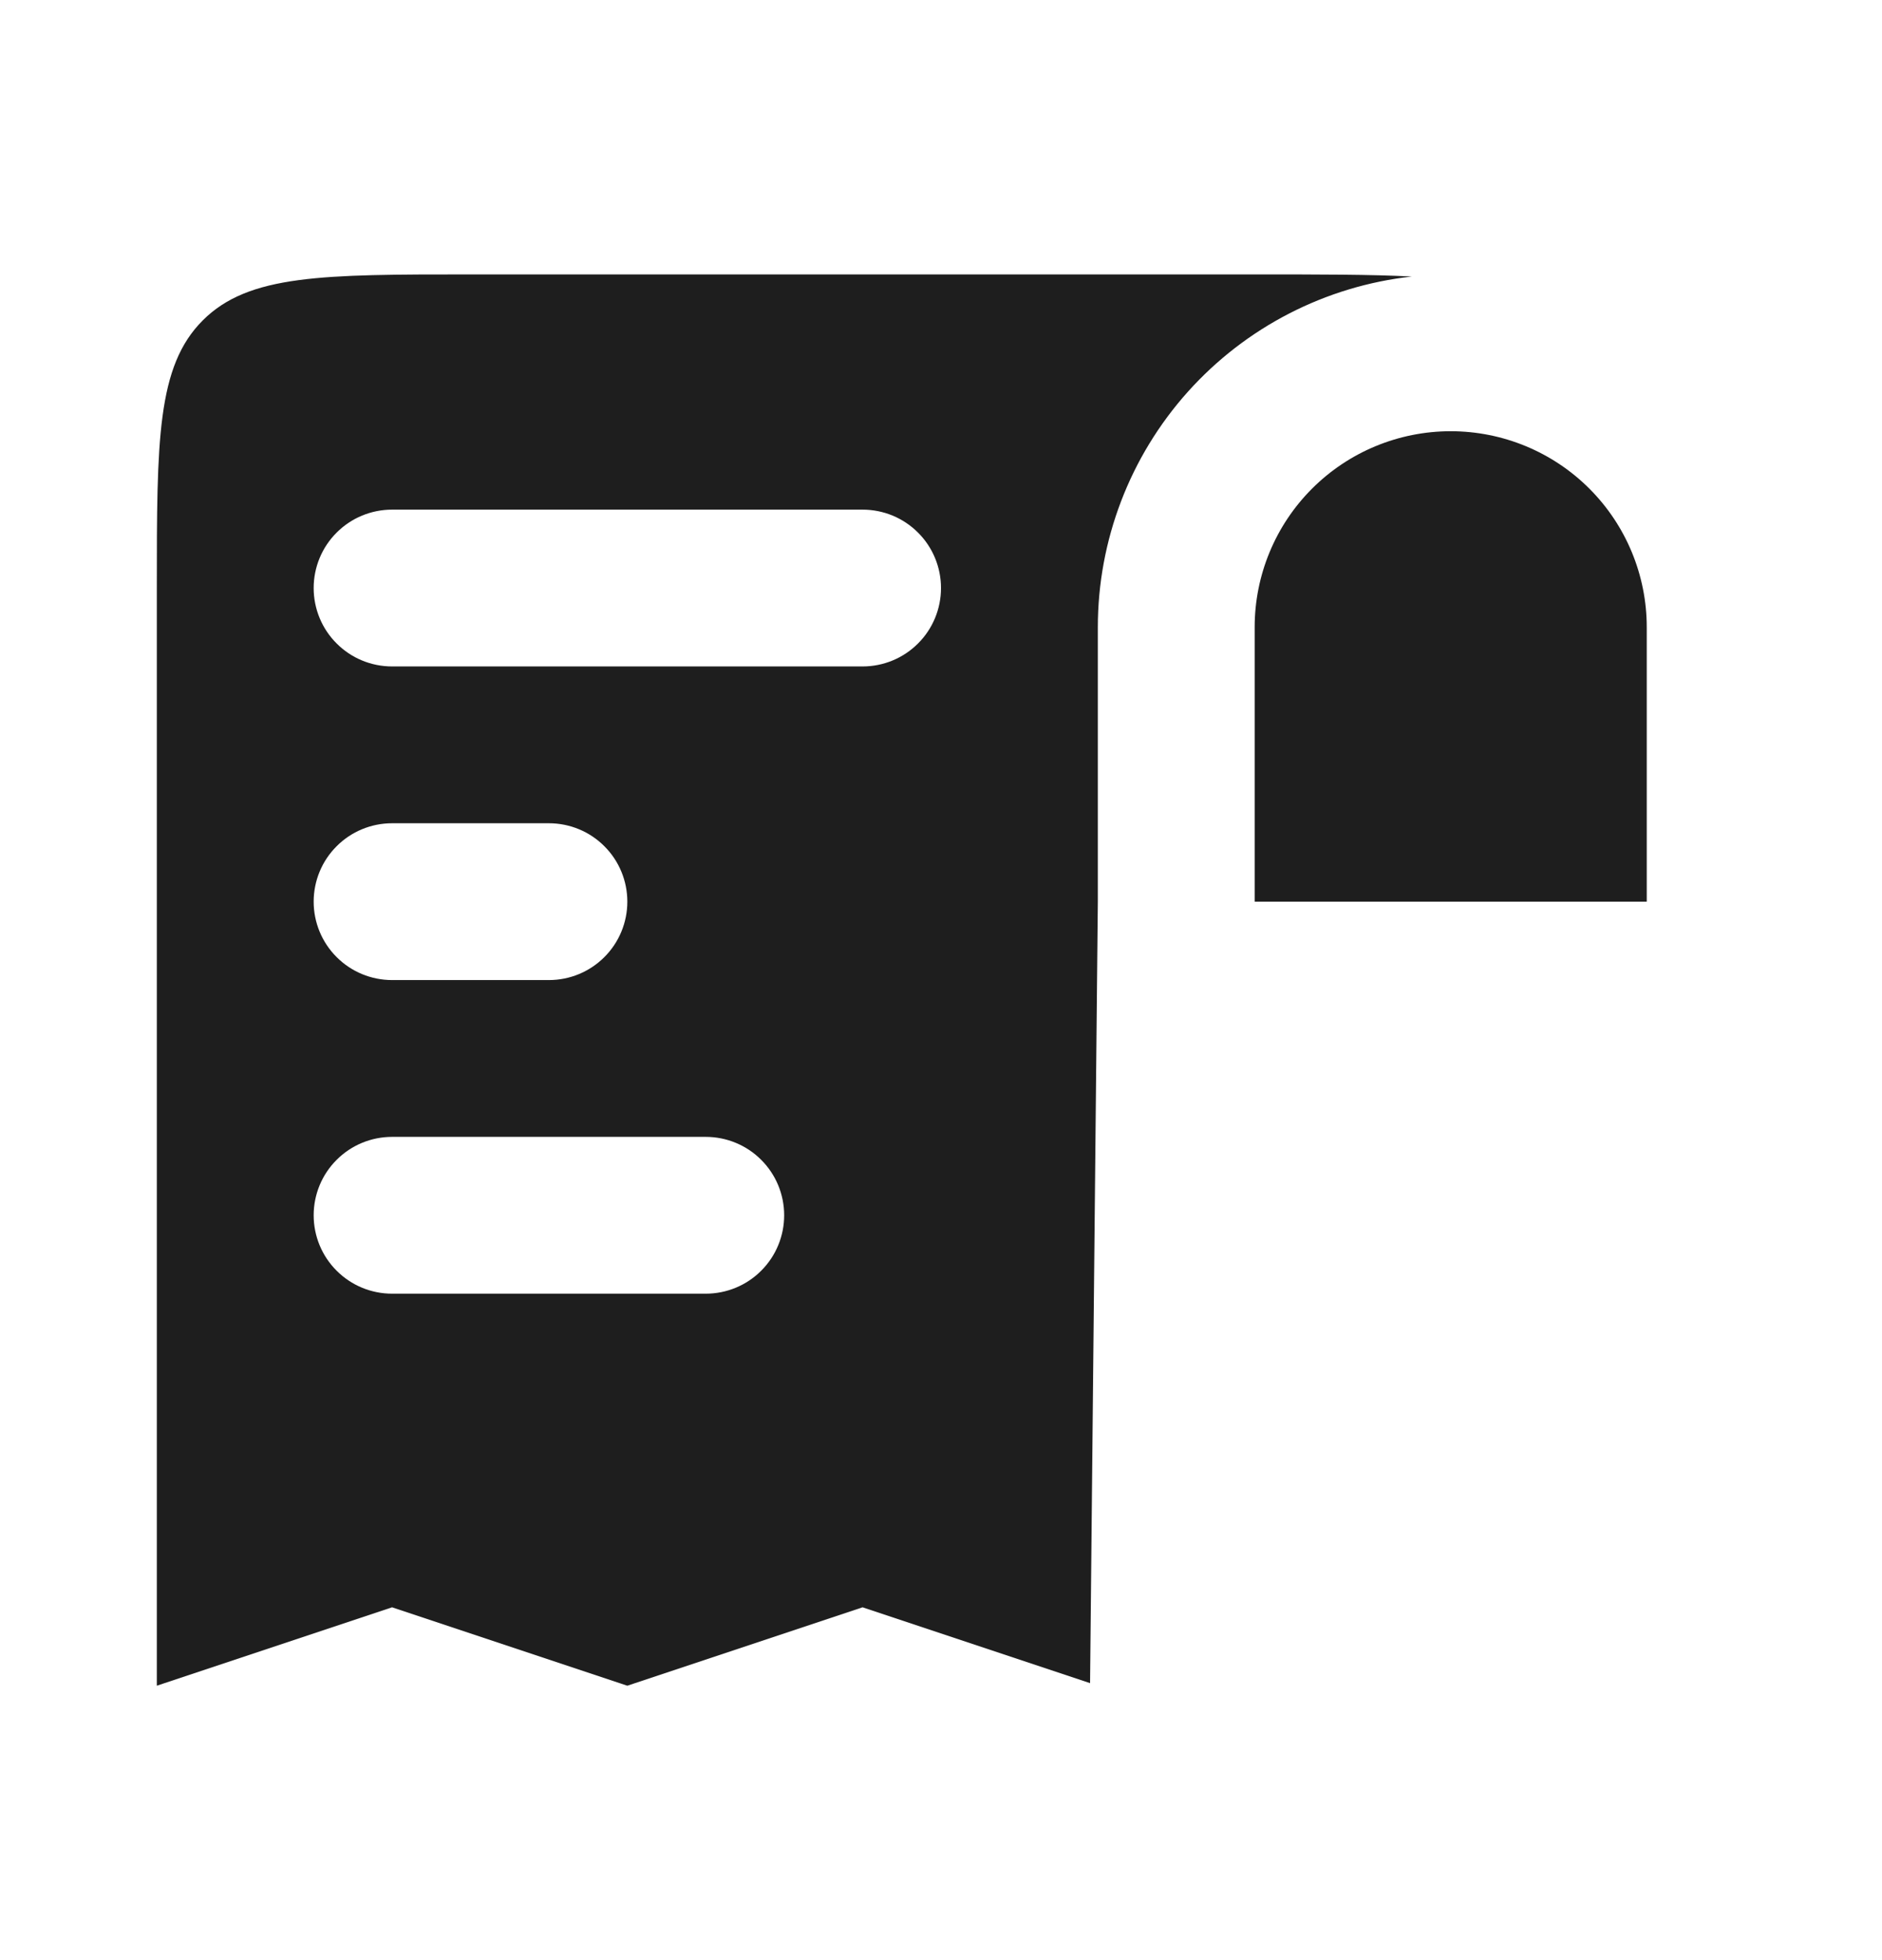 <svg width="24" height="25" viewBox="0 0 24 25" fill="none" xmlns="http://www.w3.org/2000/svg">
<path fill-rule="evenodd" clip-rule="evenodd" d="M2 21.5V7.5C2 5.614 2 4.672 2.586 4.086C3.172 3.5 4.114 3.5 6 3.5H16C16.832 3.5 17.478 3.5 18.004 3.527C16.903 3.649 15.886 4.173 15.147 4.998C14.408 5.824 14 6.892 14 8V11.5L13.901 21.467L11 20.5L8 21.5L5 20.5L2 21.5ZM21 11.5H16V8C16 7.337 16.263 6.701 16.732 6.232C17.201 5.763 17.837 5.5 18.5 5.5C19.163 5.5 19.799 5.763 20.268 6.232C20.737 6.701 21 7.337 21 8V11.5ZM4 7.5C4 7.235 4.105 6.98 4.293 6.793C4.48 6.605 4.735 6.5 5 6.5H11C11.265 6.5 11.52 6.605 11.707 6.793C11.895 6.98 12 7.235 12 7.5C12 7.765 11.895 8.02 11.707 8.207C11.52 8.395 11.265 8.5 11 8.5H5C4.735 8.5 4.48 8.395 4.293 8.207C4.105 8.02 4 7.765 4 7.5ZM4 11.5C4 11.235 4.105 10.98 4.293 10.793C4.48 10.605 4.735 10.5 5 10.5H7C7.265 10.5 7.52 10.605 7.707 10.793C7.895 10.98 8 11.235 8 11.5C8 11.765 7.895 12.02 7.707 12.207C7.52 12.395 7.265 12.5 7 12.5H5C4.735 12.5 4.48 12.395 4.293 12.207C4.105 12.02 4 11.765 4 11.5ZM4 15.5C4 15.235 4.105 14.98 4.293 14.793C4.48 14.605 4.735 14.5 5 14.5H9C9.265 14.5 9.52 14.605 9.707 14.793C9.895 14.98 10 15.235 10 15.5C10 15.765 9.895 16.02 9.707 16.207C9.52 16.395 9.265 16.5 9 16.5H5C4.735 16.5 4.48 16.395 4.293 16.207C4.105 16.02 4 15.765 4 15.5Z" fill="#1E1E1E"/>
</svg>
